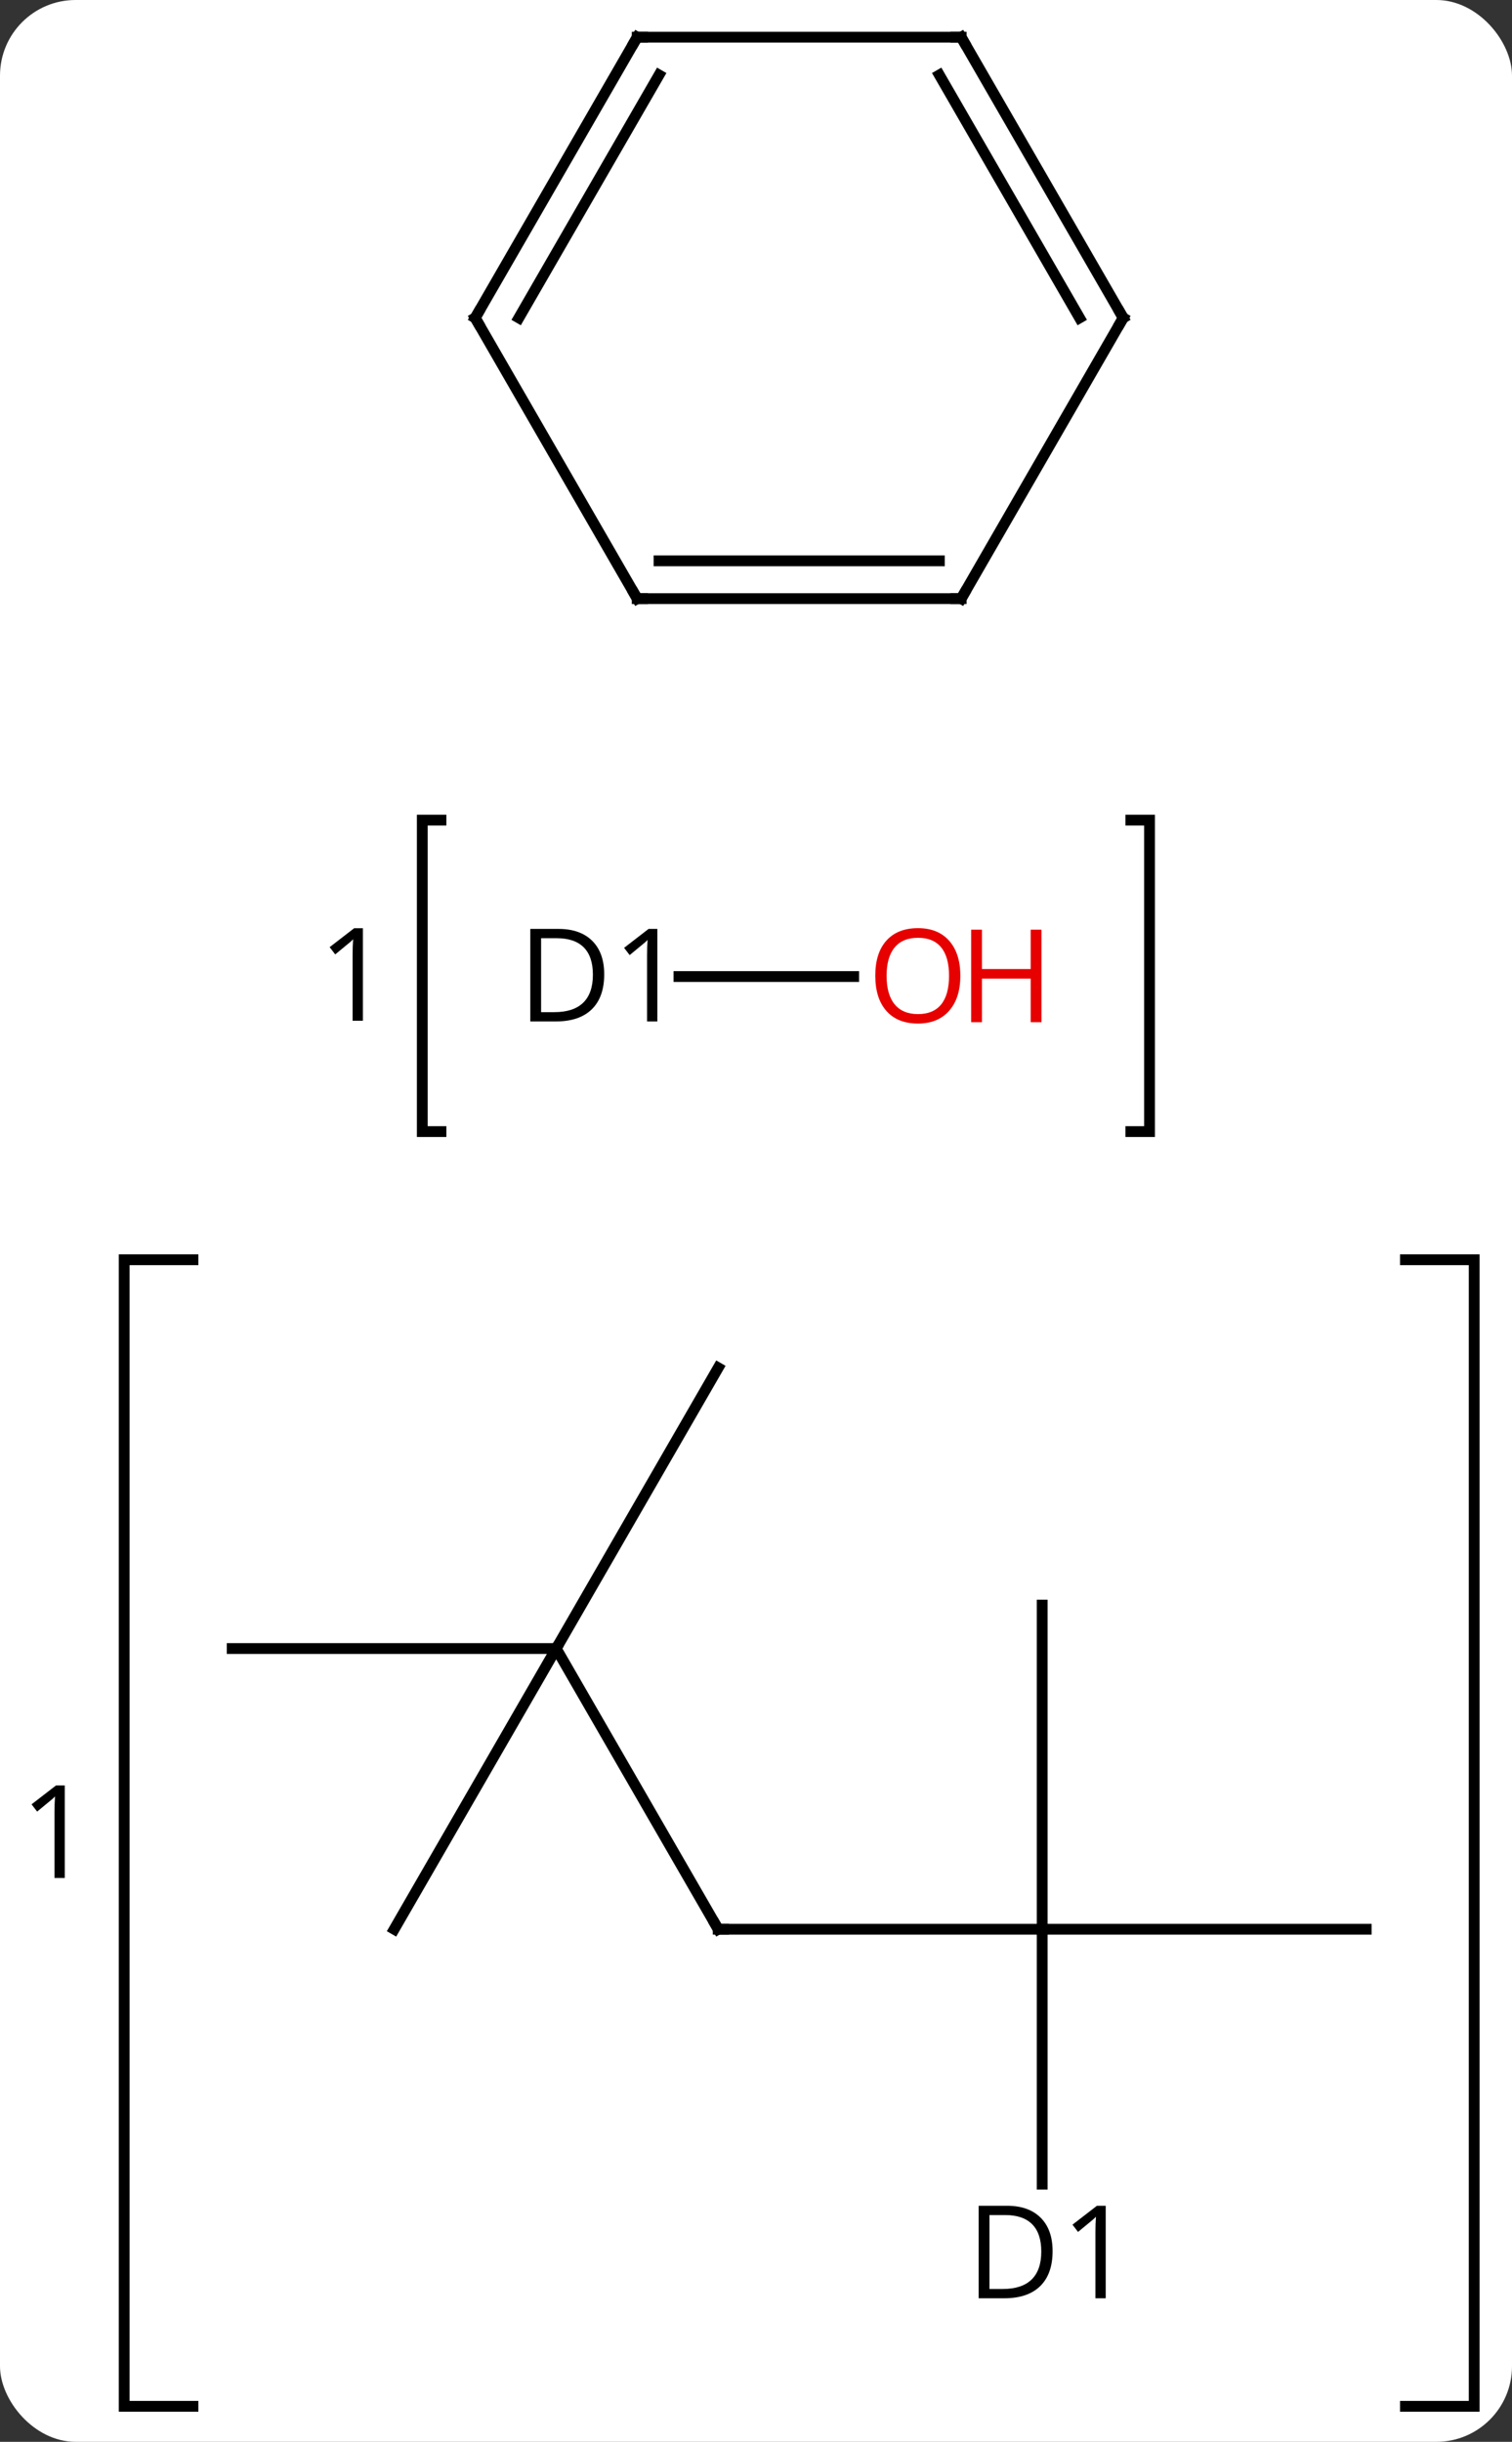 <svg width="140" viewBox="0 0 140 226" style="fill-opacity:1; color-rendering:auto; color-interpolation:auto; text-rendering:auto; stroke:black; stroke-linecap:square; stroke-miterlimit:10; shape-rendering:auto; stroke-opacity:1; fill:black; stroke-dasharray:none; font-weight:normal; stroke-width:1; font-family:'Open Sans'; font-style:normal; stroke-linejoin:miter; font-size:12; stroke-dashoffset:0; image-rendering:auto;" height="226" class="cas-substance-image" xmlns:xlink="http://www.w3.org/1999/xlink" xmlns="http://www.w3.org/2000/svg"><rect x="0" y="0" width="140" height="226" fill="#333333" stroke="none"/><svg class="cas-substance-single-component"><rect y="0" x="0" width="140" stroke="none" ry="7" rx="7" height="226" fill="white" class="cas-substance-group"/><svg y="0" x="0" width="140" viewBox="0 0 140 226" style="fill:black;" height="226" class="cas-substance-single-component-image"><svg><g><g transform="translate(74,106)" style="text-rendering:geometricPrecision; color-rendering:optimizeQuality; color-interpolation:linearRGB; stroke-linecap:butt; image-rendering:optimizeQuality;"><path style="fill:none;" d="M-56.133 10.595 L-62.5 10.595 L-62.5 116.714 L-56.133 116.714"/><path style="fill:none;" d="M56.133 10.595 L62.5 10.595 L62.5 116.714 L56.133 116.714"/><path style="stroke:none;" d="M-68 67.811 L-68.953 67.811 L-68.953 61.702 Q-68.953 60.936 -68.906 60.264 Q-69.016 60.389 -69.172 60.522 Q-69.328 60.655 -70.562 61.67 L-71.078 60.998 L-68.812 59.248 L-68 59.248 L-68 67.811 Z"/><path style="fill:none;" d="M-33.169 -30.095 L-34.899 -30.095 L-34.899 -1.266 L-33.169 -1.266"/><path style="fill:none;" d="M30.706 -30.095 L32.436 -30.095 L32.436 -1.266 L30.706 -1.266"/><path style="stroke:none;" d="M-40.399 -11.524 L-41.352 -11.524 L-41.352 -17.634 Q-41.352 -18.399 -41.305 -19.071 Q-41.414 -18.946 -41.571 -18.813 Q-41.727 -18.68 -42.961 -17.665 L-43.477 -18.337 L-41.211 -20.087 L-40.399 -20.087 L-40.399 -11.524 Z"/><line y2="72.558" y1="72.558" x2="22.5" x1="-7.5" style="fill:none;"/><line y2="46.578" y1="72.558" x2="-22.5" x1="-7.5" style="fill:none;"/><line y2="96.152" y1="72.558" x2="22.5" x1="22.5" style="fill:none;"/><line y2="72.558" y1="72.558" x2="52.5" x1="22.5" style="fill:none;"/><line y2="42.558" y1="72.558" x2="22.5" x1="22.5" style="fill:none;"/><line y2="72.558" y1="46.578" x2="-37.5" x1="-22.5" style="fill:none;"/><line y2="46.578" y1="46.578" x2="-52.5" x1="-22.5" style="fill:none;"/><line y2="20.595" y1="46.578" x2="-7.5" x1="-22.5" style="fill:none;"/><line y2="-15.618" y1="-15.618" x2="5.045" x1="-11.135" style="fill:none;"/><line y2="-50.595" y1="-76.578" x2="-15" x1="-30" style="fill:none;"/><line y2="-102.558" y1="-76.578" x2="-15" x1="-30" style="fill:none;"/><line y2="-99.058" y1="-76.578" x2="-12.979" x1="-25.959" style="fill:none;"/><line y2="-50.595" y1="-50.595" x2="15" x1="-15" style="fill:none;"/><line y2="-54.095" y1="-54.095" x2="12.979" x1="-12.979" style="fill:none;"/><line y2="-102.558" y1="-102.558" x2="15" x1="-15" style="fill:none;"/><line y2="-76.578" y1="-50.595" x2="30" x1="15" style="fill:none;"/><line y2="-76.578" y1="-102.558" x2="30" x1="15" style="fill:none;"/><line y2="-76.578" y1="-99.058" x2="25.959" x1="12.979" style="fill:none;"/><path style="fill:none; stroke-miterlimit:5;" d="M-7 72.558 L-7.5 72.558 L-7.75 72.125"/><path style="stroke-miterlimit:5; stroke:none;" d="M23.462 102.355 Q23.462 104.464 22.314 105.589 Q21.165 106.714 18.993 106.714 L16.618 106.714 L16.618 98.152 L19.243 98.152 Q21.243 98.152 22.352 99.253 Q23.462 100.355 23.462 102.355 ZM22.415 102.386 Q22.415 100.714 21.571 99.863 Q20.727 99.011 19.071 99.011 L17.618 99.011 L17.618 105.855 L18.837 105.855 Q20.618 105.855 21.517 104.98 Q22.415 104.105 22.415 102.386 ZM28.382 106.714 L27.429 106.714 L27.429 100.605 Q27.429 99.839 27.476 99.167 Q27.366 99.292 27.21 99.425 Q27.054 99.558 25.819 100.574 L25.304 99.902 L27.569 98.152 L28.382 98.152 L28.382 106.714 Z"/><path style="stroke-miterlimit:5; stroke:none;" d="M-18.055 -15.821 Q-18.055 -13.712 -19.203 -12.587 Q-20.352 -11.462 -22.524 -11.462 L-24.899 -11.462 L-24.899 -20.024 L-22.274 -20.024 Q-20.274 -20.024 -19.165 -18.923 Q-18.055 -17.821 -18.055 -15.821 ZM-19.102 -15.79 Q-19.102 -17.462 -19.946 -18.313 Q-20.79 -19.165 -22.446 -19.165 L-23.899 -19.165 L-23.899 -12.321 L-22.68 -12.321 Q-20.899 -12.321 -20 -13.196 Q-19.102 -14.071 -19.102 -15.79 ZM-13.135 -11.462 L-14.088 -11.462 L-14.088 -17.571 Q-14.088 -18.337 -14.041 -19.009 Q-14.151 -18.884 -14.307 -18.751 Q-14.463 -18.618 -15.698 -17.602 L-16.213 -18.274 L-13.948 -20.024 L-13.135 -20.024 L-13.135 -11.462 Z"/></g><g transform="translate(74,106)" style="stroke-linecap:butt; fill:rgb(230,0,0); text-rendering:geometricPrecision; color-rendering:optimizeQuality; image-rendering:optimizeQuality; font-family:'Open Sans'; stroke:rgb(230,0,0); color-interpolation:linearRGB; stroke-miterlimit:5;"><path style="stroke:none;" d="M14.921 -15.688 Q14.921 -13.626 13.881 -12.446 Q12.842 -11.266 10.999 -11.266 Q9.108 -11.266 8.077 -12.431 Q7.045 -13.595 7.045 -15.704 Q7.045 -17.798 8.077 -18.946 Q9.108 -20.095 10.999 -20.095 Q12.858 -20.095 13.889 -18.923 Q14.921 -17.751 14.921 -15.688 ZM8.092 -15.688 Q8.092 -13.954 8.835 -13.048 Q9.577 -12.141 10.999 -12.141 Q12.421 -12.141 13.147 -13.04 Q13.874 -13.938 13.874 -15.688 Q13.874 -17.423 13.147 -18.313 Q12.421 -19.204 10.999 -19.204 Q9.577 -19.204 8.835 -18.305 Q8.092 -17.407 8.092 -15.688 Z"/><path style="stroke:none;" d="M22.436 -11.391 L21.436 -11.391 L21.436 -15.423 L16.921 -15.423 L16.921 -11.391 L15.921 -11.391 L15.921 -19.954 L16.921 -19.954 L16.921 -16.313 L21.436 -16.313 L21.436 -19.954 L22.436 -19.954 L22.436 -11.391 Z"/><path style="fill:none; stroke:black;" d="M-29.75 -76.145 L-30 -76.578 L-29.75 -77.011"/><path style="fill:none; stroke:black;" d="M-15.25 -51.028 L-15 -50.595 L-14.5 -50.595"/><path style="fill:none; stroke:black;" d="M-15.25 -102.125 L-15 -102.558 L-14.5 -102.558"/><path style="fill:none; stroke:black;" d="M14.5 -50.595 L15 -50.595 L15.25 -51.028"/><path style="fill:none; stroke:black;" d="M14.5 -102.558 L15 -102.558 L15.25 -102.125"/><path style="fill:none; stroke:black;" d="M29.75 -76.145 L30 -76.578 L29.75 -77.011"/></g></g></svg></svg></svg></svg>